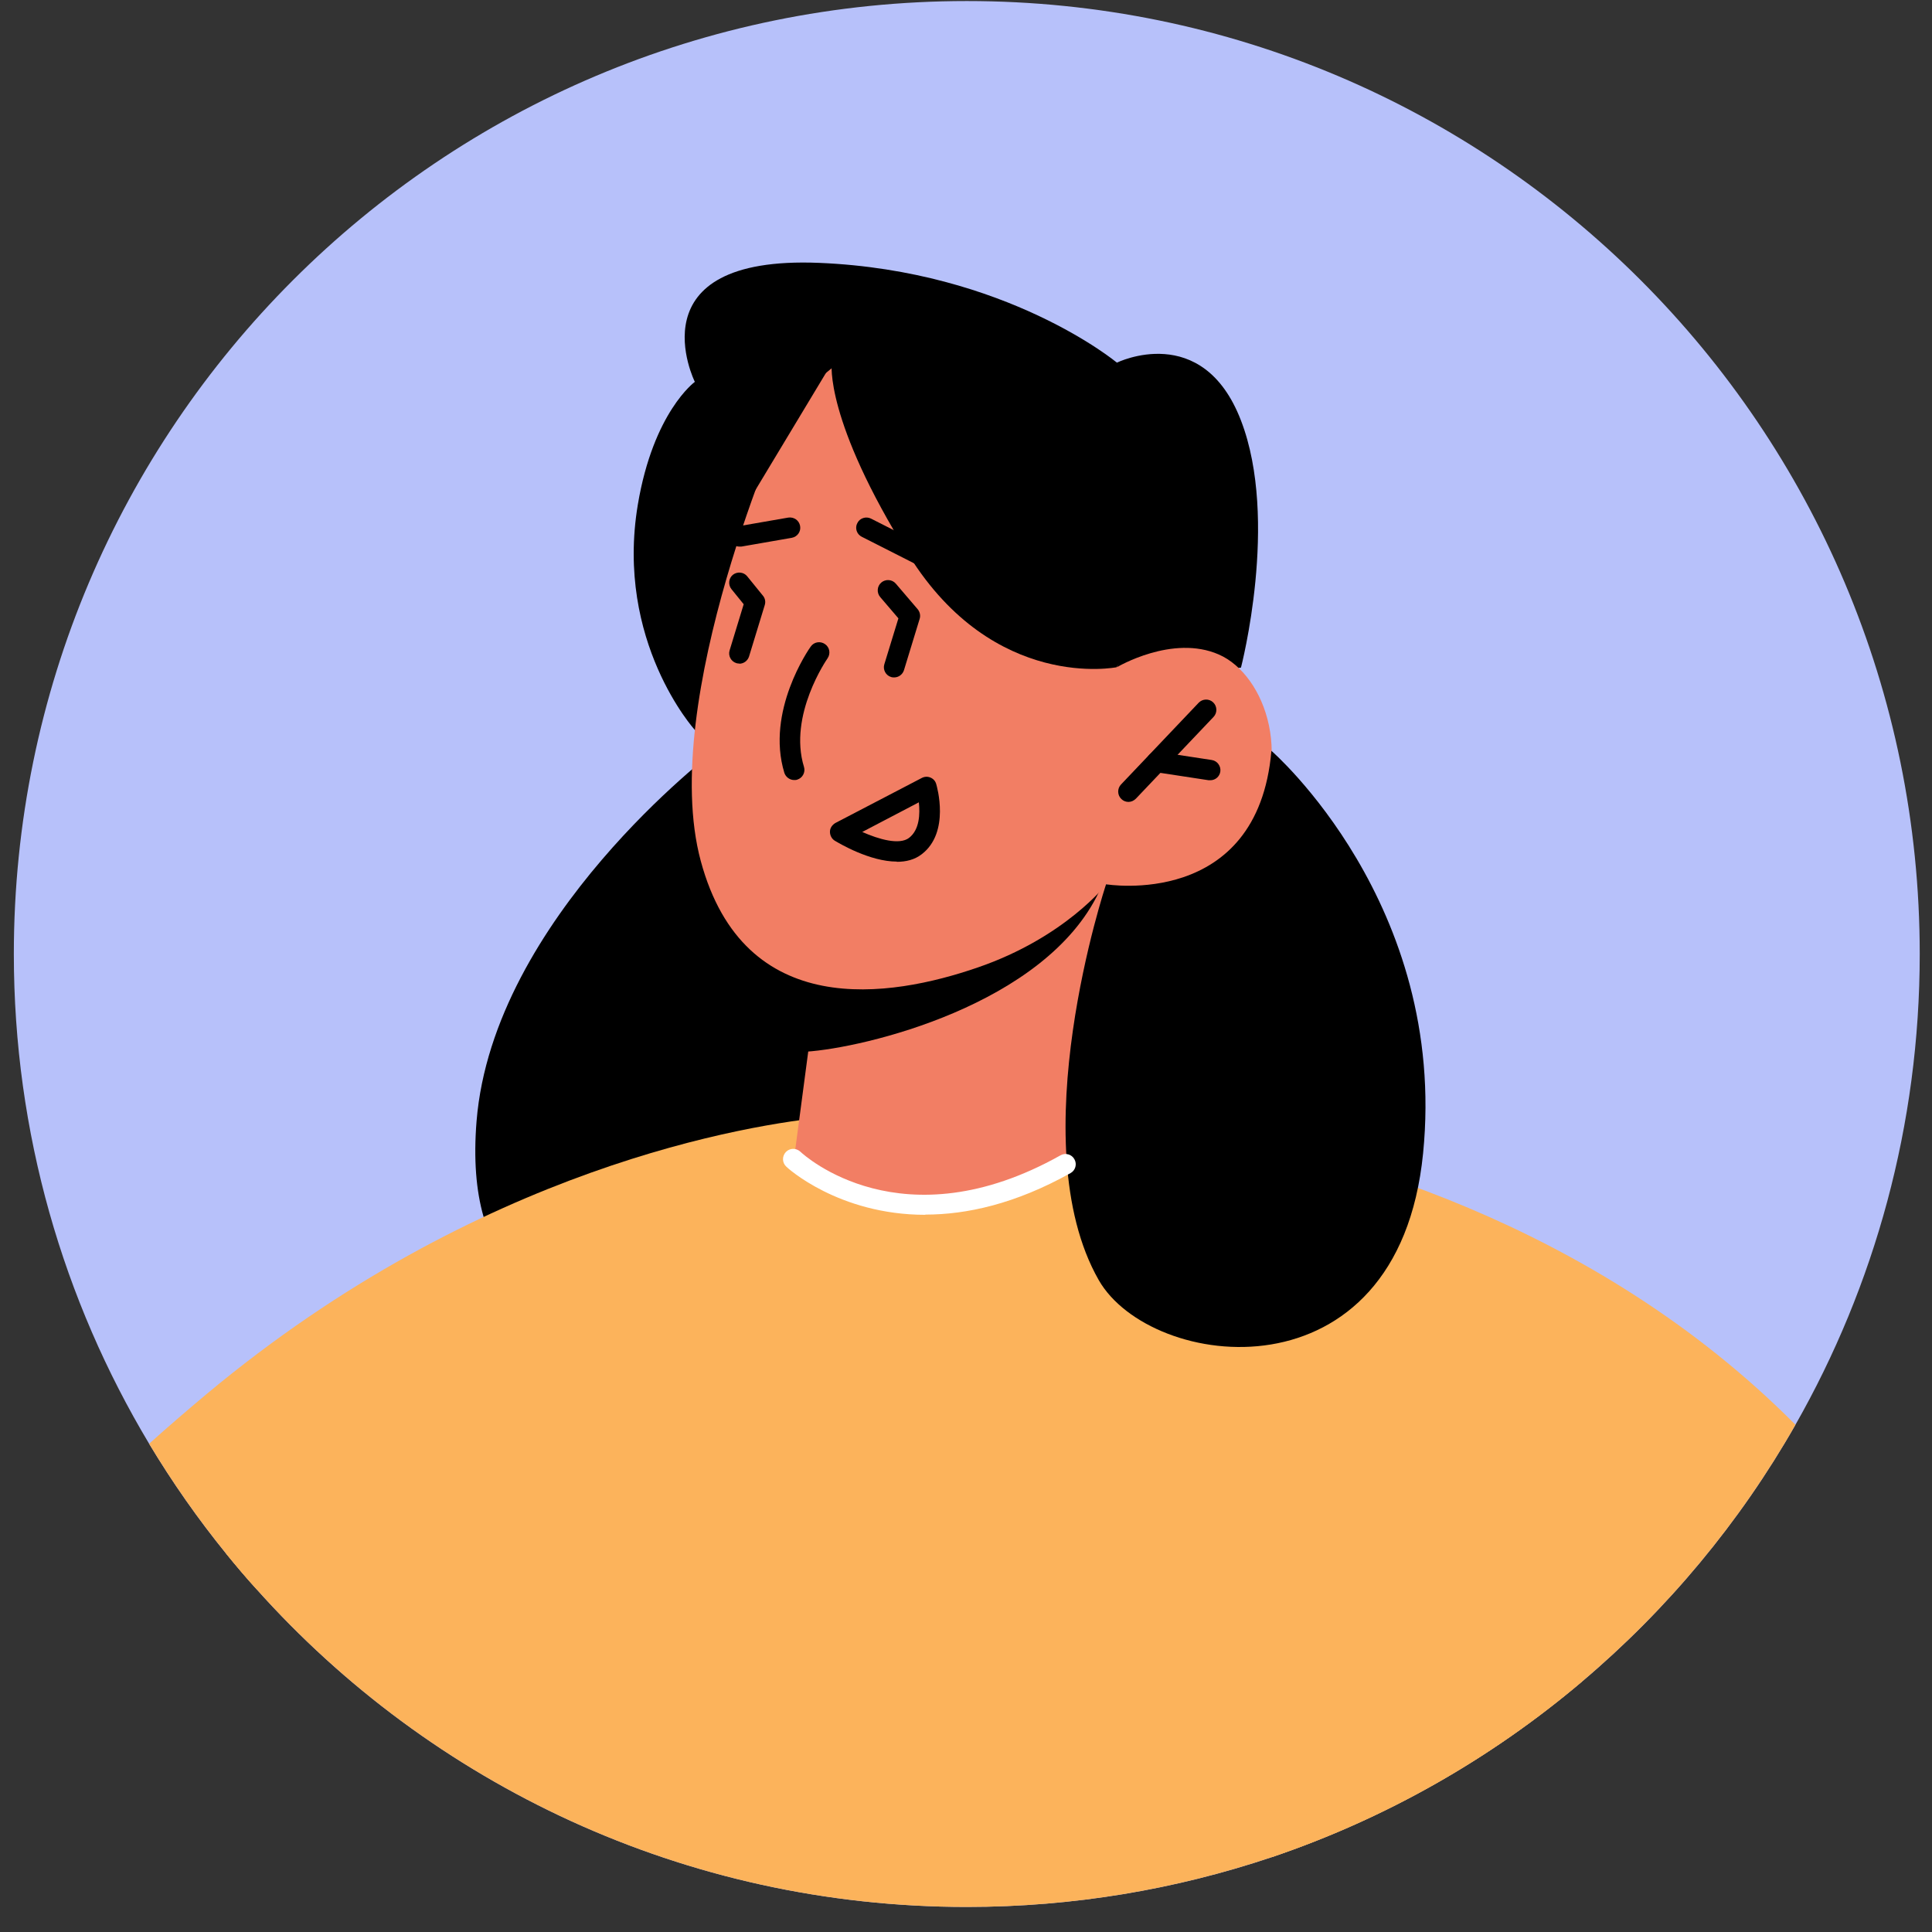 <svg width="74" height="74" viewBox="0 0 74 74" fill="none" xmlns="http://www.w3.org/2000/svg">
<rect x="0" y="0" width="74" height="74" fill="#333333" stroke="none"/>
<g id="Frame 40">
<path id="Vector" d="M73.53 36.54C73.53 43.093 71.8 49.247 68.77 54.571C66.641 58.313 63.862 61.648 60.59 64.412C57.122 67.348 53.098 69.65 48.698 71.138C45.035 72.367 41.113 73.04 37.034 73.04C26.223 73.04 16.5 68.335 9.822 60.865C9.423 60.427 9.04 59.973 8.664 59.511C7.583 58.18 6.597 56.771 5.712 55.299C2.425 49.811 0.53 43.398 0.53 36.54C0.53 16.38 16.876 0.04 37.034 0.04C57.192 0.04 73.53 16.38 73.53 36.54Z" fill="#B7C1FA"/>
<path id="Vector_2" d="M27.374 28.758C27.374 28.758 18.888 35.162 18.254 42.937C17.299 54.704 30.677 49.552 32.149 42.052C33.621 34.551 27.366 28.758 27.366 28.758H27.374Z" fill="black"/>
<path id="Vector_3" d="M60.59 64.412C57.121 67.348 53.098 69.65 48.698 71.138C45.034 72.367 41.112 73.04 37.034 73.04C26.223 73.04 16.5 68.335 9.822 60.865C9.423 60.427 9.039 59.973 8.664 59.511L31.765 42.772L32.658 42.122L41.731 42.858L45.496 43.163L60.59 64.412Z" fill="#FCB35B"/>
<path id="Vector_4" d="M26.614 27.959C26.614 27.959 23.554 24.577 24.43 19.331C25.025 15.777 26.614 14.626 26.614 14.626C26.614 14.626 24.203 9.772 31.382 10.069C38.553 10.367 42.78 13.89 42.78 13.89C42.78 13.89 46.06 12.277 47.532 16.106C49.004 19.926 47.532 25.571 47.532 25.571L26.622 27.975L26.614 27.959Z" fill="black"/>
<path id="Vector_5" d="M32.658 42.709L9.822 60.865C9.423 60.427 9.04 59.973 8.664 59.511C7.583 58.18 6.597 56.771 5.712 55.299C6.417 54.665 7.153 54.031 7.912 53.396C18.379 44.667 28.728 43.062 31.765 42.772C32.352 42.717 32.658 42.709 32.658 42.709Z" fill="#FCB35B"/>
<path id="Vector_6" d="M42.365 33.87L42.193 43.226C42.193 43.226 40.565 45.865 35.429 46.147C31.601 46.358 30.435 44.221 30.435 44.221L31.515 36.062L40.807 34.183L42.365 33.862V33.87Z" fill="#F27E64"/>
<path id="Vector_7" d="M68.77 54.571C66.641 58.313 63.862 61.648 60.59 64.412C57.122 67.348 53.098 69.65 48.698 71.138L54.601 63.942L41.731 42.858L41.637 42.709C41.637 42.709 43.117 42.764 45.496 43.163C50.914 44.064 60.981 46.734 68.77 54.571Z" fill="#FCB35B"/>
<path id="Vector_8" d="M42.365 33.33C42.334 33.565 42.24 33.847 42.091 34.168C40.025 38.497 33.081 40.142 30.873 40.282L31.507 35.968L42.373 33.33H42.365Z" fill="black"/>
<path id="Vector_9" d="M30.051 15.965C30.051 15.965 25.182 26.832 26.841 32.978C28.501 39.124 34.09 38.215 37.449 37.057C40.799 35.906 42.373 33.87 42.373 33.87C42.373 33.87 45.481 34.959 47.602 32.077C49.716 29.196 48.463 25.845 46.686 25.07C44.909 24.287 42.78 25.556 42.78 25.556L44.471 22.4C44.471 22.4 37.637 6.217 30.059 15.965H30.051Z" fill="#F27E64"/>
<path id="Vector_10" d="M42.772 25.556C42.772 25.556 38.083 26.503 34.819 21.281C31.562 16.059 31.859 13.914 31.859 13.914L28.611 19.308C28.611 19.308 27.883 15.573 29.378 13.185C30.873 10.797 32.423 11.299 32.423 11.299L42.764 13.882L45.489 22.173L42.764 25.556H42.772Z" fill="black"/>
<path id="Vector_11" d="M30.419 29.877C30.254 29.877 30.098 29.768 30.043 29.603C29.323 27.247 30.983 24.859 31.053 24.765C31.178 24.585 31.421 24.546 31.601 24.671C31.781 24.796 31.82 25.039 31.695 25.219C31.679 25.242 30.184 27.395 30.795 29.376C30.857 29.58 30.74 29.799 30.536 29.862C30.497 29.877 30.458 29.877 30.419 29.877Z" fill="black"/>
<path id="Vector_12" d="M43.218 30.715C43.124 30.715 43.023 30.676 42.952 30.605C42.795 30.457 42.788 30.206 42.936 30.049L45.911 26.918C46.06 26.761 46.31 26.753 46.467 26.902C46.624 27.051 46.631 27.302 46.483 27.458L43.508 30.59C43.43 30.668 43.328 30.715 43.226 30.715H43.218Z" fill="black"/>
<path id="Vector_13" d="M46.358 29.885C46.358 29.885 46.319 29.885 46.295 29.885L44.244 29.572C44.033 29.541 43.884 29.337 43.915 29.126C43.947 28.914 44.15 28.765 44.361 28.797L46.413 29.11C46.624 29.141 46.773 29.345 46.741 29.556C46.71 29.752 46.546 29.885 46.358 29.885Z" fill="black"/>
<path id="Vector_14" d="M34.349 33.001C33.315 33.001 32.149 32.304 31.977 32.203C31.859 32.132 31.789 31.999 31.789 31.858C31.789 31.717 31.875 31.592 32 31.521L35.304 29.799C35.406 29.744 35.531 29.736 35.64 29.783C35.75 29.83 35.828 29.916 35.86 30.034C35.883 30.112 36.4 31.882 35.304 32.719C35.03 32.931 34.701 33.009 34.349 33.009V33.001ZM33.026 31.866C33.66 32.148 34.45 32.375 34.818 32.093C35.225 31.78 35.241 31.169 35.194 30.731L33.026 31.866Z" fill="black"/>
<path id="Vector_15" d="M28.321 20.936C28.133 20.936 27.969 20.803 27.937 20.615C27.898 20.404 28.039 20.2 28.258 20.161L30.192 19.825C30.403 19.793 30.607 19.926 30.646 20.146C30.685 20.357 30.544 20.561 30.325 20.6L28.392 20.936C28.392 20.936 28.345 20.936 28.321 20.936Z" fill="black"/>
<path id="Vector_16" d="M36.368 22.212C36.306 22.212 36.251 22.197 36.188 22.173L33.01 20.561C32.814 20.466 32.736 20.224 32.838 20.036C32.932 19.84 33.175 19.77 33.362 19.864L36.541 21.477C36.736 21.57 36.815 21.813 36.713 22.001C36.642 22.134 36.509 22.212 36.361 22.212H36.368Z" fill="black"/>
<path id="Vector_17" d="M48.698 28.758C48.698 28.758 55.462 34.622 54.507 44.181C53.552 53.741 44.072 52.512 42.083 49.028C39.069 43.743 42.365 33.87 42.365 33.87C42.365 33.87 48.174 34.841 48.698 28.758Z" fill="black"/>
<path id="Vector_18" d="M28.321 25.415C28.321 25.415 28.243 25.415 28.203 25.399C28 25.336 27.883 25.117 27.945 24.914L28.485 23.144L28.016 22.565C27.883 22.4 27.906 22.15 28.07 22.017C28.235 21.884 28.485 21.907 28.618 22.072L29.221 22.815C29.307 22.917 29.331 23.05 29.292 23.175L28.689 25.148C28.634 25.313 28.485 25.422 28.313 25.422L28.321 25.415Z" fill="black"/>
<path id="Vector_19" d="M34.247 25.947C34.247 25.947 34.169 25.947 34.13 25.931C33.926 25.869 33.809 25.649 33.871 25.446L34.411 23.684L33.715 22.87C33.574 22.706 33.59 22.455 33.754 22.314C33.918 22.173 34.169 22.189 34.31 22.353L35.147 23.332C35.233 23.434 35.265 23.575 35.226 23.7L34.623 25.673C34.568 25.837 34.419 25.947 34.247 25.947Z" fill="black"/>
<path id="Vector_20" d="M35.445 46.53C32.11 46.53 30.137 44.714 30.114 44.682C29.957 44.534 29.949 44.291 30.098 44.127C30.247 43.97 30.489 43.962 30.654 44.111C30.81 44.26 34.552 47.657 40.619 44.252C40.807 44.142 41.05 44.213 41.152 44.401C41.261 44.589 41.191 44.831 41.003 44.933C38.889 46.115 37.018 46.522 35.445 46.522V46.53Z" fill="white"/>
</g>
</svg>

